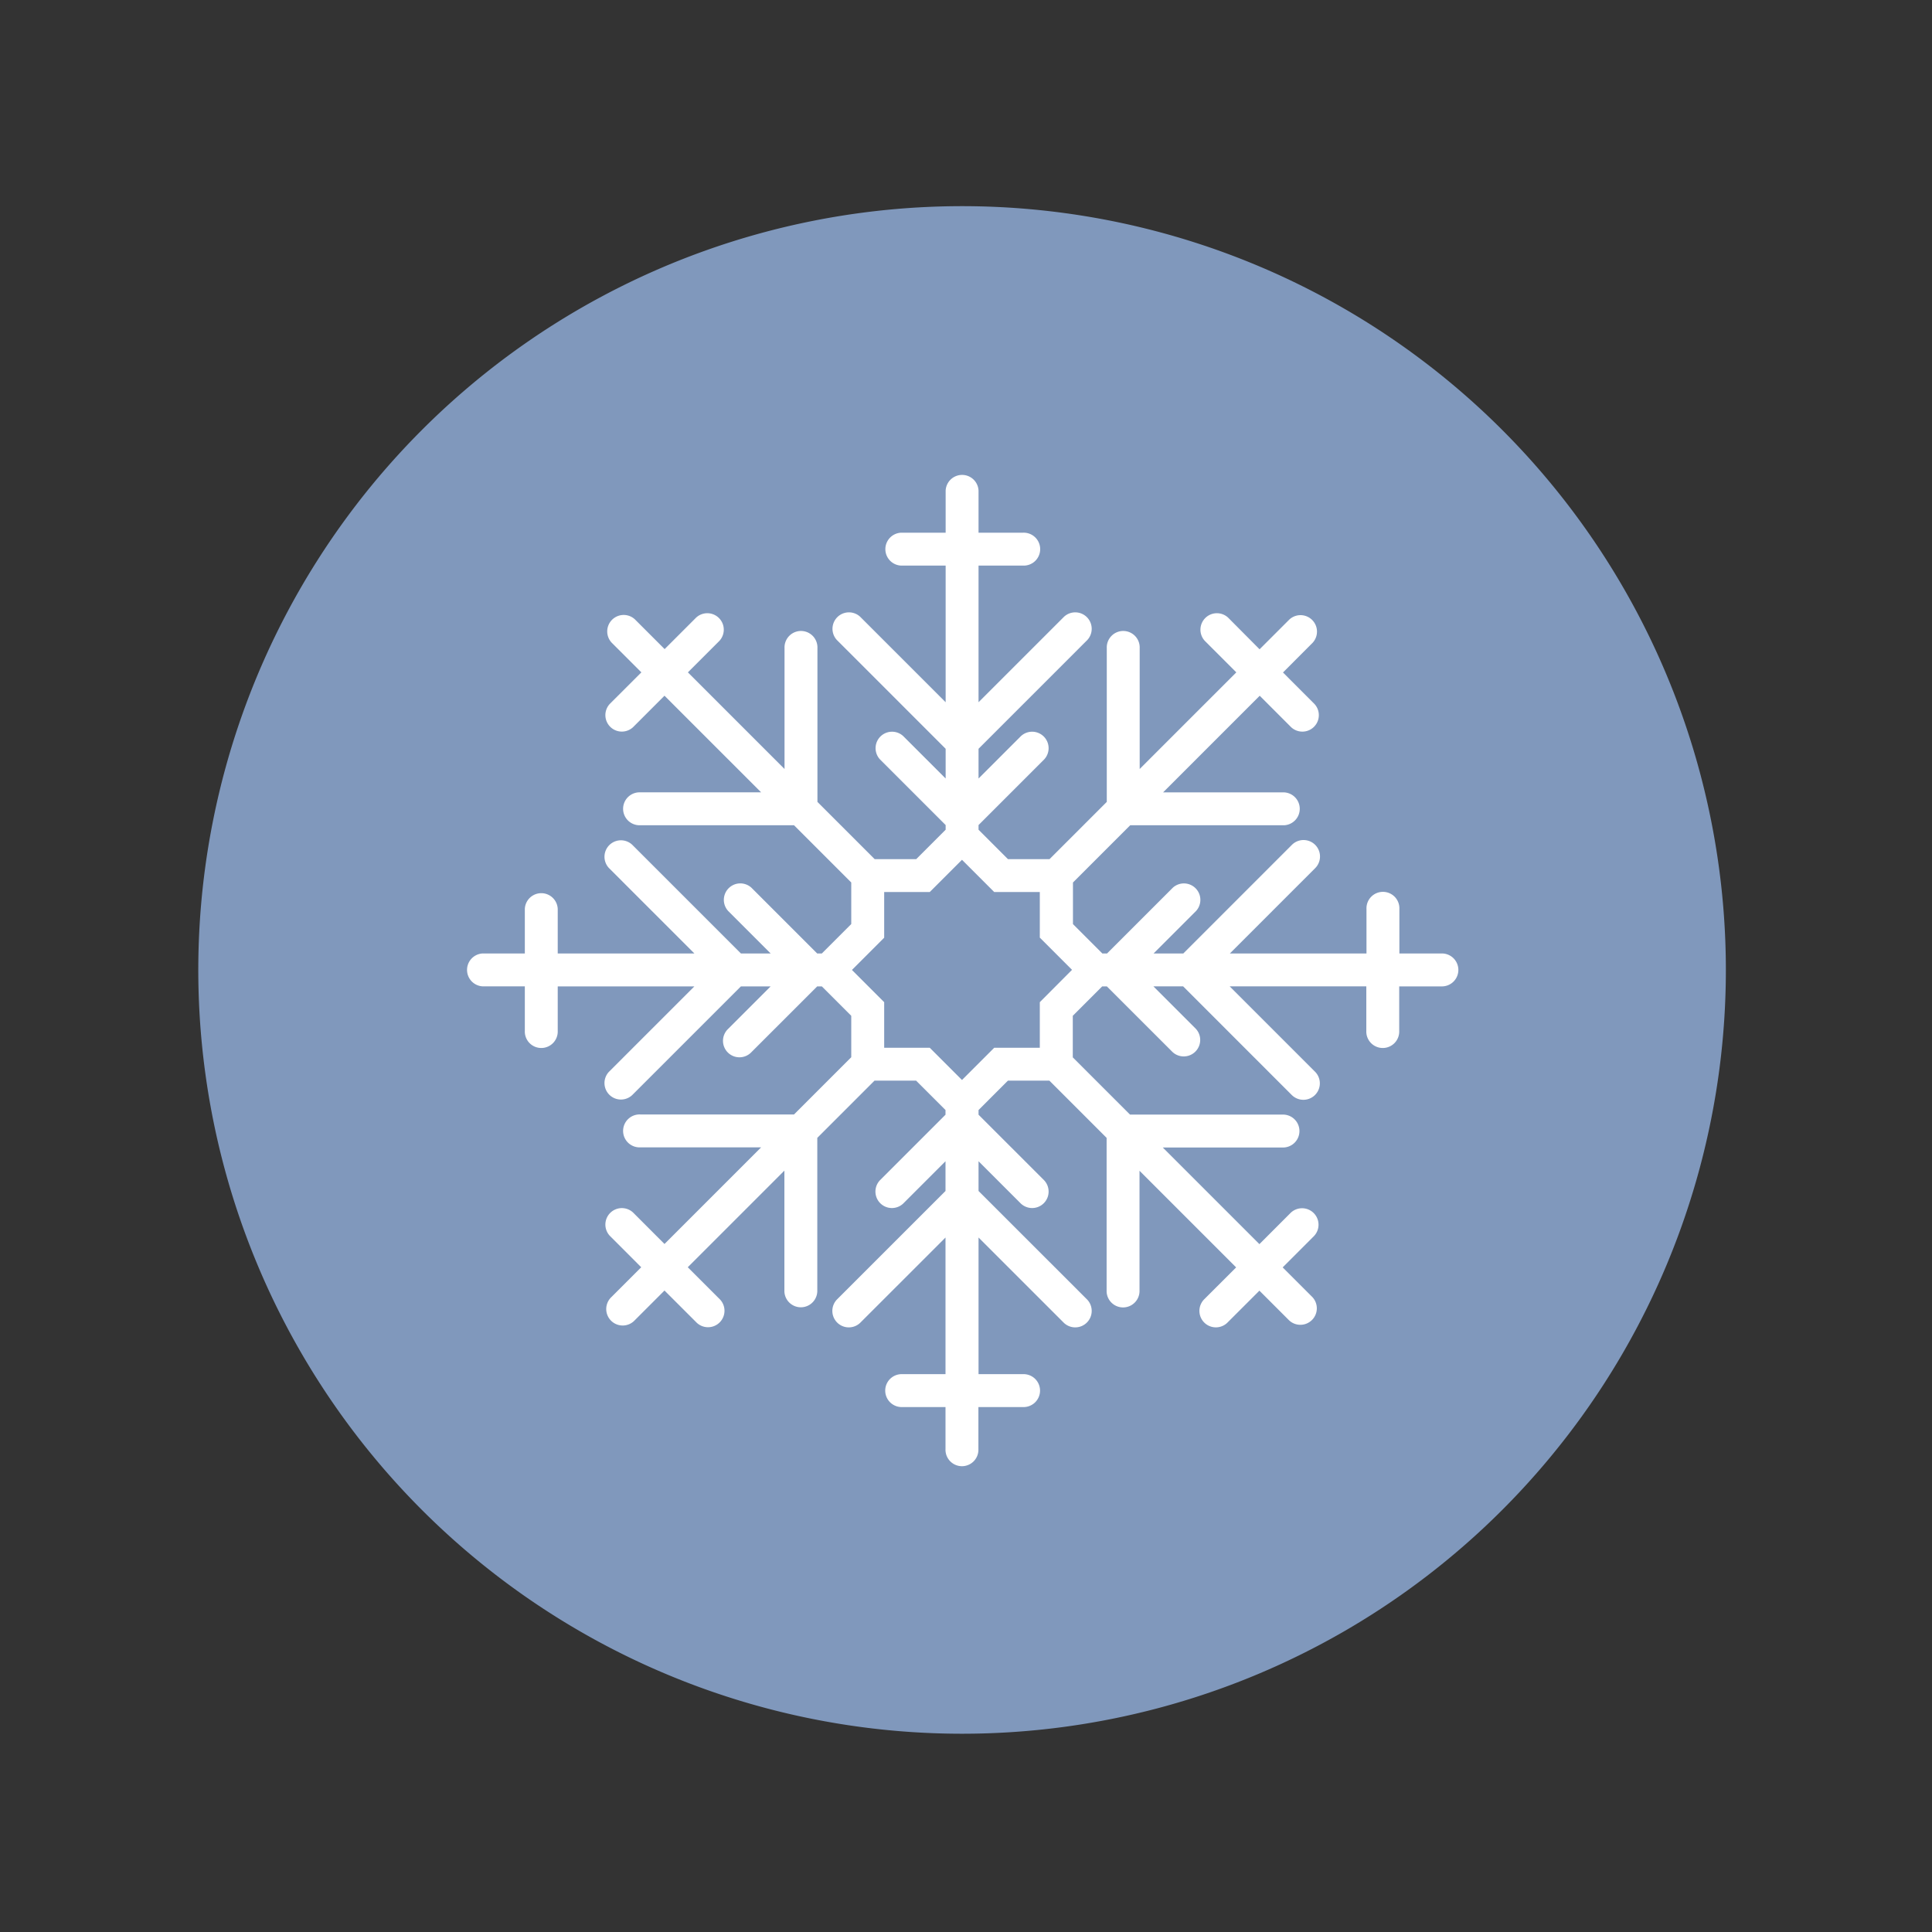 <svg xmlns="http://www.w3.org/2000/svg" xmlns:xlink="http://www.w3.org/1999/xlink" width="69" height="69" viewBox="0 0 69 69">
  <rect x="0" y="0" width="69" height="69" fill="#333333" stroke="none"/>
  <defs>
    <clipPath id="clip-path">
      <rect id="Retângulo_130" data-name="Retângulo 130" width="69" height="69" transform="translate(0 -0.281)" fill="none"/>
    </clipPath>
  </defs>
  <g id="Grupo_52" data-name="Grupo 52" transform="translate(0 0.281)">
    <g id="Grupo_49" data-name="Grupo 49" transform="translate(0 0)">
      <g id="Grupo_48" data-name="Grupo 48" clip-path="url(#clip-path)">
        <path id="Caminho_219" data-name="Caminho 219" d="M178.22,150.942a27.278,27.278,0,1,0-27.278,27.278,27.278,27.278,0,0,0,27.278-27.278" transform="translate(-116.582 -116.582)" fill="#8098bc"/>
      </g>
    </g>
    <g id="Grupo_51" data-name="Grupo 51" transform="translate(0 0)">
      <g id="Grupo_50" data-name="Grupo 50" clip-path="url(#clip-path)">
        <path id="Caminho_220" data-name="Caminho 220" d="M325.7,307.995h-1.5v-1.589a.588.588,0,1,0-1.175,0v1.589h-4.88l3.053-3.053a.588.588,0,0,0-.832-.831l-3.883,3.884h-1.062l1.514-1.514a.588.588,0,0,0-.831-.831l-2.345,2.345h-.167l-1.05-1.05v-1.485l2.044-2.044h5.492a.588.588,0,0,0,0-1.175h-4.317l3.451-3.451,1.123,1.124a.588.588,0,0,0,.831-.831l-1.123-1.124L321.1,296.9a.588.588,0,0,0-.831-.831l-1.062,1.062L318.083,296a.588.588,0,0,0-.831.831l1.124,1.124-3.451,3.451v-4.317a.588.588,0,1,0-1.175,0v5.492l-2.044,2.044H310.22l-1.05-1.05v-.167l2.345-2.345a.588.588,0,0,0-.831-.831l-1.514,1.514v-1.062l3.884-3.884a.588.588,0,0,0-.831-.831l-3.053,3.053v-4.88h1.589a.588.588,0,1,0,0-1.175H309.17v-1.5a.588.588,0,0,0-1.175,0v1.5h-1.589a.588.588,0,0,0,0,1.175h1.589v4.88l-3.053-3.053a.588.588,0,0,0-.831.831l3.884,3.884v1.062l-1.514-1.514a.588.588,0,0,0-.831.831l2.345,2.345v.167l-1.05,1.05h-1.485l-2.044-2.044v-5.492a.588.588,0,1,0-1.175,0v4.317l-3.451-3.451,1.124-1.124a.588.588,0,0,0-.831-.831l-1.124,1.124-1.062-1.062a.588.588,0,0,0-.831.831l1.062,1.062L296,299.082a.588.588,0,0,0,.831.831l1.123-1.124,3.451,3.451h-4.317a.588.588,0,1,0,0,1.175h5.492l2.044,2.044v1.485l-1.05,1.05h-.167l-2.345-2.345a.588.588,0,0,0-.831.831l1.514,1.514h-1.062l-3.884-3.884a.588.588,0,0,0-.831.831l3.053,3.053h-4.88v-1.589a.588.588,0,0,0-1.175,0v1.589h-1.5a.588.588,0,0,0,0,1.175h1.5v1.589a.588.588,0,1,0,1.175,0V309.17h4.88l-3.053,3.053a.588.588,0,0,0,.831.831l3.884-3.884h1.062l-1.514,1.514a.588.588,0,1,0,.831.831l2.345-2.344h.167l1.05,1.05V311.7l-2.044,2.044h-5.492a.588.588,0,1,0,0,1.175h4.317l-3.451,3.451-1.123-1.124a.588.588,0,0,0-.831.831l1.123,1.124-1.062,1.062a.588.588,0,1,0,.831.831l1.062-1.062,1.124,1.123a.588.588,0,1,0,.831-.831l-1.124-1.123,3.451-3.451v4.317a.588.588,0,0,0,1.175,0V314.58l2.044-2.044h1.485l1.05,1.05v.167l-2.345,2.345a.588.588,0,0,0,.831.831l1.514-1.514v1.062l-3.884,3.883a.588.588,0,0,0,.831.831l3.053-3.052v4.88h-1.589a.588.588,0,0,0,0,1.175h1.589v1.5a.588.588,0,1,0,1.175,0v-1.5h1.589a.588.588,0,1,0,0-1.175H309.17v-4.88l3.053,3.052a.588.588,0,0,0,.831-.831l-3.884-3.883v-1.062l1.514,1.514a.588.588,0,0,0,.831-.831l-2.345-2.345v-.167l1.05-1.05H311.7l2.044,2.044v5.492a.588.588,0,0,0,1.175,0v-4.317l3.451,3.451-1.124,1.123a.588.588,0,1,0,.831.831l1.124-1.123,1.062,1.062a.588.588,0,0,0,.831-.831l-1.062-1.062,1.123-1.124a.588.588,0,0,0-.831-.831l-1.123,1.124-3.451-3.451h4.317a.588.588,0,0,0,0-1.175H314.58l-2.044-2.044V310.22l1.05-1.05h.167l2.345,2.344a.588.588,0,0,0,.831-.831l-1.514-1.514h1.062l3.883,3.884a.588.588,0,0,0,.832-.831l-3.053-3.053h4.88v1.589a.588.588,0,1,0,1.175,0V309.17h1.5a.588.588,0,1,0,0-1.175m-14.336,1.739v1.628h-1.628l-1.151,1.151-1.151-1.151H305.8v-1.628l-1.151-1.151,1.151-1.151V305.8h1.628l1.151-1.151,1.151,1.151h1.628v1.628l1.151,1.151Z" transform="translate(-274.222 -274.223)" fill="#fff"/>
      </g>
    </g>
  </g>
</svg>
